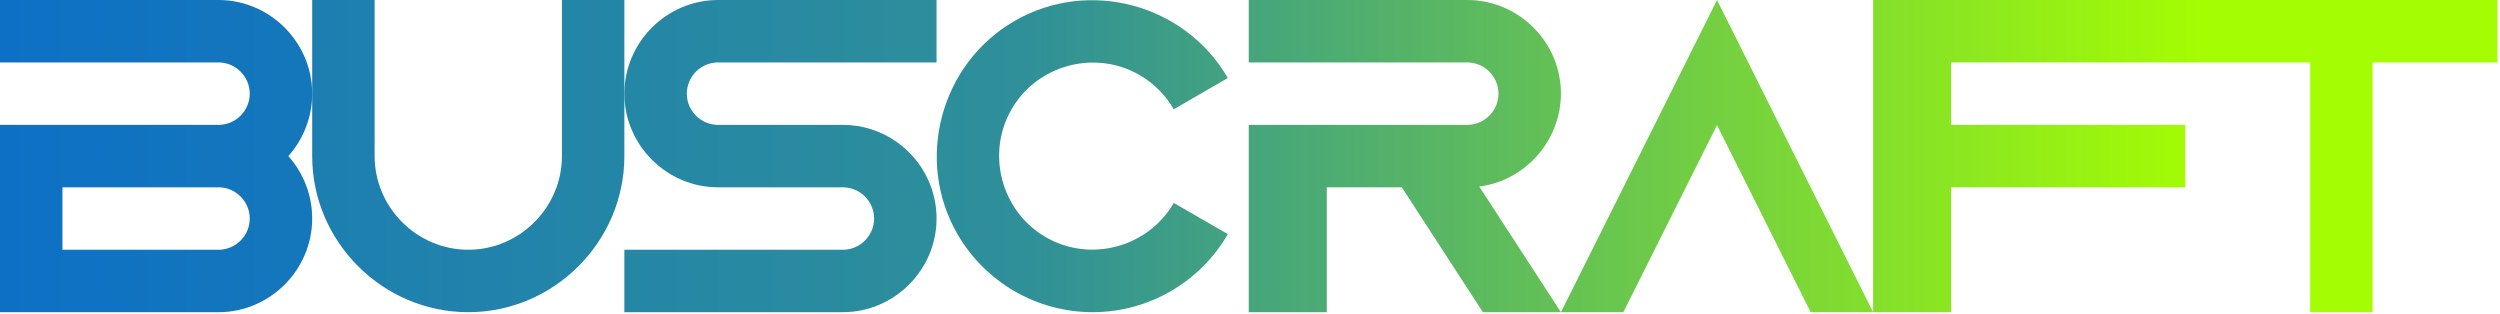 <?xml version="1.0" encoding="UTF-8" standalone="no"?>
<!DOCTYPE svg PUBLIC "-//W3C//DTD SVG 1.1//EN" "http://www.w3.org/Graphics/SVG/1.1/DTD/svg11.dtd">
<svg width="100%" height="100%" viewBox="0 0 908 114" version="1.1" xmlns="http://www.w3.org/2000/svg" xmlns:xlink="http://www.w3.org/1999/xlink" xml:space="preserve" xmlns:serif="http://www.serif.com/" style="fill-rule:evenodd;clip-rule:evenodd;stroke-linejoin:round;stroke-miterlimit:2;">
    <g>
        <g transform="matrix(1,0,0,-1,-107.246,-3.614)">
            <path d="M334.018,-60.307L334.018,-3.614L311.34,-3.614L311.34,-60.307C311.34,-78.968 295.985,-94.323 277.325,-94.323C258.664,-94.323 243.309,-78.968 243.309,-60.307L243.309,-3.614L220.632,-3.614L220.632,-60.307C220.632,-91.408 246.224,-117 277.325,-117C308.425,-117 334.018,-91.408 334.018,-60.307Z" style="fill:url(#_Linear1);fill-rule:nonzero;"/>
        </g>
        <g transform="matrix(1,0,0,-1,-107.246,-3.614)">
            <path d="M334.018,-37.63C334.018,-56.29 349.373,-71.646 368.033,-71.646L413.388,-71.646C419.608,-71.646 424.726,-76.764 424.726,-82.984C424.726,-89.204 419.608,-94.323 413.388,-94.323L334.018,-94.323L334.018,-117L413.388,-117C432.048,-117 447.403,-101.645 447.403,-82.984C447.403,-79.122 446.745,-75.287 445.458,-71.646C440.664,-58.088 427.768,-48.969 413.388,-48.969L368.033,-48.969C361.813,-48.969 356.695,-43.85 356.695,-37.63C356.695,-31.41 361.813,-26.291 368.033,-26.291L447.403,-26.291L447.403,-3.614L368.033,-3.614C349.373,-3.614 334.018,-18.969 334.018,-37.63Z" style="fill:url(#_Linear2);fill-rule:nonzero;"/>
        </g>
        <g transform="matrix(1,0,0,-1,-107.246,-3.614)">
            <path d="M533.555,-43.299L553.194,-31.961C537.643,-5.027 502.684,4.341 475.75,-11.21C448.816,-26.76 439.448,-61.719 454.999,-88.654C465.113,-106.173 483.867,-117 504.096,-117L504.179,-117C524.379,-116.971 543.094,-106.147 553.194,-88.654L533.555,-77.315C524.225,-93.475 503.249,-99.096 487.088,-89.766C470.928,-80.435 465.308,-59.46 474.638,-43.299C483.968,-27.139 504.944,-21.518 521.104,-30.849C526.275,-33.834 530.569,-38.129 533.555,-43.299Z" style="fill:url(#_Linear3);fill-rule:nonzero;"/>
        </g>
        <g transform="matrix(1,0,0,-1,-107.246,-3.614)">
            <path d="M645.829,-117L674.175,-117L644.513,-71.366C663.02,-68.978 676.284,-51.783 673.895,-33.276C671.716,-16.393 657.182,-3.614 640.159,-3.614L560.789,-3.614L560.789,-26.291L640.159,-26.291C646.379,-26.291 651.498,-31.41 651.498,-37.63C651.498,-43.85 646.379,-48.969 640.159,-48.969L560.789,-48.969L560.789,-117L589.136,-117L589.136,-71.646L616.375,-71.646L645.829,-117Z" style="fill:url(#_Linear4);fill-rule:nonzero;"/>
        </g>
        <g transform="matrix(1,0,0,-1,-107.246,-3.614)">
            <path d="M787.561,-117L764.884,-117L730.868,-49.072L696.852,-117L674.175,-117L730.868,-3.614L787.561,-117Z" style="fill:url(#_Linear5);fill-rule:nonzero;"/>
        </g>
        <g transform="matrix(1,0,0,-1,-107.246,-3.614)">
            <path d="M1014.33,-3.614L787.561,-3.614L787.561,-117L815.907,-117L815.907,-71.646L900.947,-71.646L900.947,-48.969L815.907,-48.969L815.907,-26.291L946.301,-26.291L946.301,-117L968.978,-117L968.978,-26.291L1014.33,-26.291L1014.33,-3.614Z" style="fill:url(#_Linear6);fill-rule:nonzero;"/>
        </g>
        <path d="M113.386,34.016C113.386,15.355 98.031,0 79.37,0L-0,0L-0,22.677L79.37,22.677C85.59,22.677 90.709,27.796 90.709,34.016C90.709,40.236 85.59,45.354 79.37,45.354L-0,45.354L-0,113.386L79.37,113.386C98.031,113.386 113.386,98.031 113.386,79.37C113.386,71.005 110.3,62.928 104.724,56.693C110.3,50.458 113.386,42.38 113.386,34.016ZM79.37,68.031C85.59,68.031 90.709,73.15 90.709,79.37C90.709,85.59 85.59,90.709 79.37,90.709L22.677,90.709L22.677,68.031L79.37,68.031Z" style="fill:url(#_Linear7);fill-rule:nonzero;"/>
    </g>
    <defs>
        <linearGradient id="_Linear1" x1="0" y1="0" x2="1" y2="0" gradientUnits="userSpaceOnUse" gradientTransform="matrix(907.087,0,0,113.386,-5.68434e-14,56.693)"><stop offset="0" style="stop-color:rgb(13,112,197);stop-opacity:1"/><stop offset="0.53" style="stop-color:rgb(47,144,153);stop-opacity:1"/><stop offset="1" style="stop-color:rgb(164,253,2);stop-opacity:1"/></linearGradient>
        <linearGradient id="_Linear2" x1="0" y1="0" x2="1" y2="0" gradientUnits="userSpaceOnUse" gradientTransform="matrix(907.087,0,0,113.386,-5.68434e-14,56.693)"><stop offset="0" style="stop-color:rgb(13,112,197);stop-opacity:1"/><stop offset="0.53" style="stop-color:rgb(47,144,153);stop-opacity:1"/><stop offset="1" style="stop-color:rgb(164,253,2);stop-opacity:1"/></linearGradient>
        <linearGradient id="_Linear3" x1="0" y1="0" x2="1" y2="0" gradientUnits="userSpaceOnUse" gradientTransform="matrix(907.087,0,0,113.386,-5.68434e-14,56.693)"><stop offset="0" style="stop-color:rgb(13,112,197);stop-opacity:1"/><stop offset="0.53" style="stop-color:rgb(47,144,153);stop-opacity:1"/><stop offset="1" style="stop-color:rgb(164,253,2);stop-opacity:1"/></linearGradient>
        <linearGradient id="_Linear4" x1="0" y1="0" x2="1" y2="0" gradientUnits="userSpaceOnUse" gradientTransform="matrix(907.087,0,0,113.386,-5.68434e-14,56.693)"><stop offset="0" style="stop-color:rgb(13,112,197);stop-opacity:1"/><stop offset="0.53" style="stop-color:rgb(47,144,153);stop-opacity:1"/><stop offset="1" style="stop-color:rgb(164,253,2);stop-opacity:1"/></linearGradient>
        <linearGradient id="_Linear5" x1="0" y1="0" x2="1" y2="0" gradientUnits="userSpaceOnUse" gradientTransform="matrix(907.087,0,0,113.386,-5.68434e-14,56.693)"><stop offset="0" style="stop-color:rgb(13,112,197);stop-opacity:1"/><stop offset="0.53" style="stop-color:rgb(47,144,153);stop-opacity:1"/><stop offset="1" style="stop-color:rgb(164,253,2);stop-opacity:1"/></linearGradient>
        <linearGradient id="_Linear6" x1="0" y1="0" x2="1" y2="0" gradientUnits="userSpaceOnUse" gradientTransform="matrix(907.087,0,0,113.386,-5.68434e-14,56.693)"><stop offset="0" style="stop-color:rgb(13,112,197);stop-opacity:1"/><stop offset="0.53" style="stop-color:rgb(47,144,153);stop-opacity:1"/><stop offset="1" style="stop-color:rgb(164,253,2);stop-opacity:1"/></linearGradient>
        <linearGradient id="_Linear7" x1="0" y1="0" x2="1" y2="0" gradientUnits="userSpaceOnUse" gradientTransform="matrix(907.087,0,0,113.386,-5.68434e-14,56.693)"><stop offset="0" style="stop-color:rgb(13,112,197);stop-opacity:1"/><stop offset="0.53" style="stop-color:rgb(47,144,153);stop-opacity:1"/><stop offset="1" style="stop-color:rgb(164,253,2);stop-opacity:1"/></linearGradient>
    </defs>
</svg>
